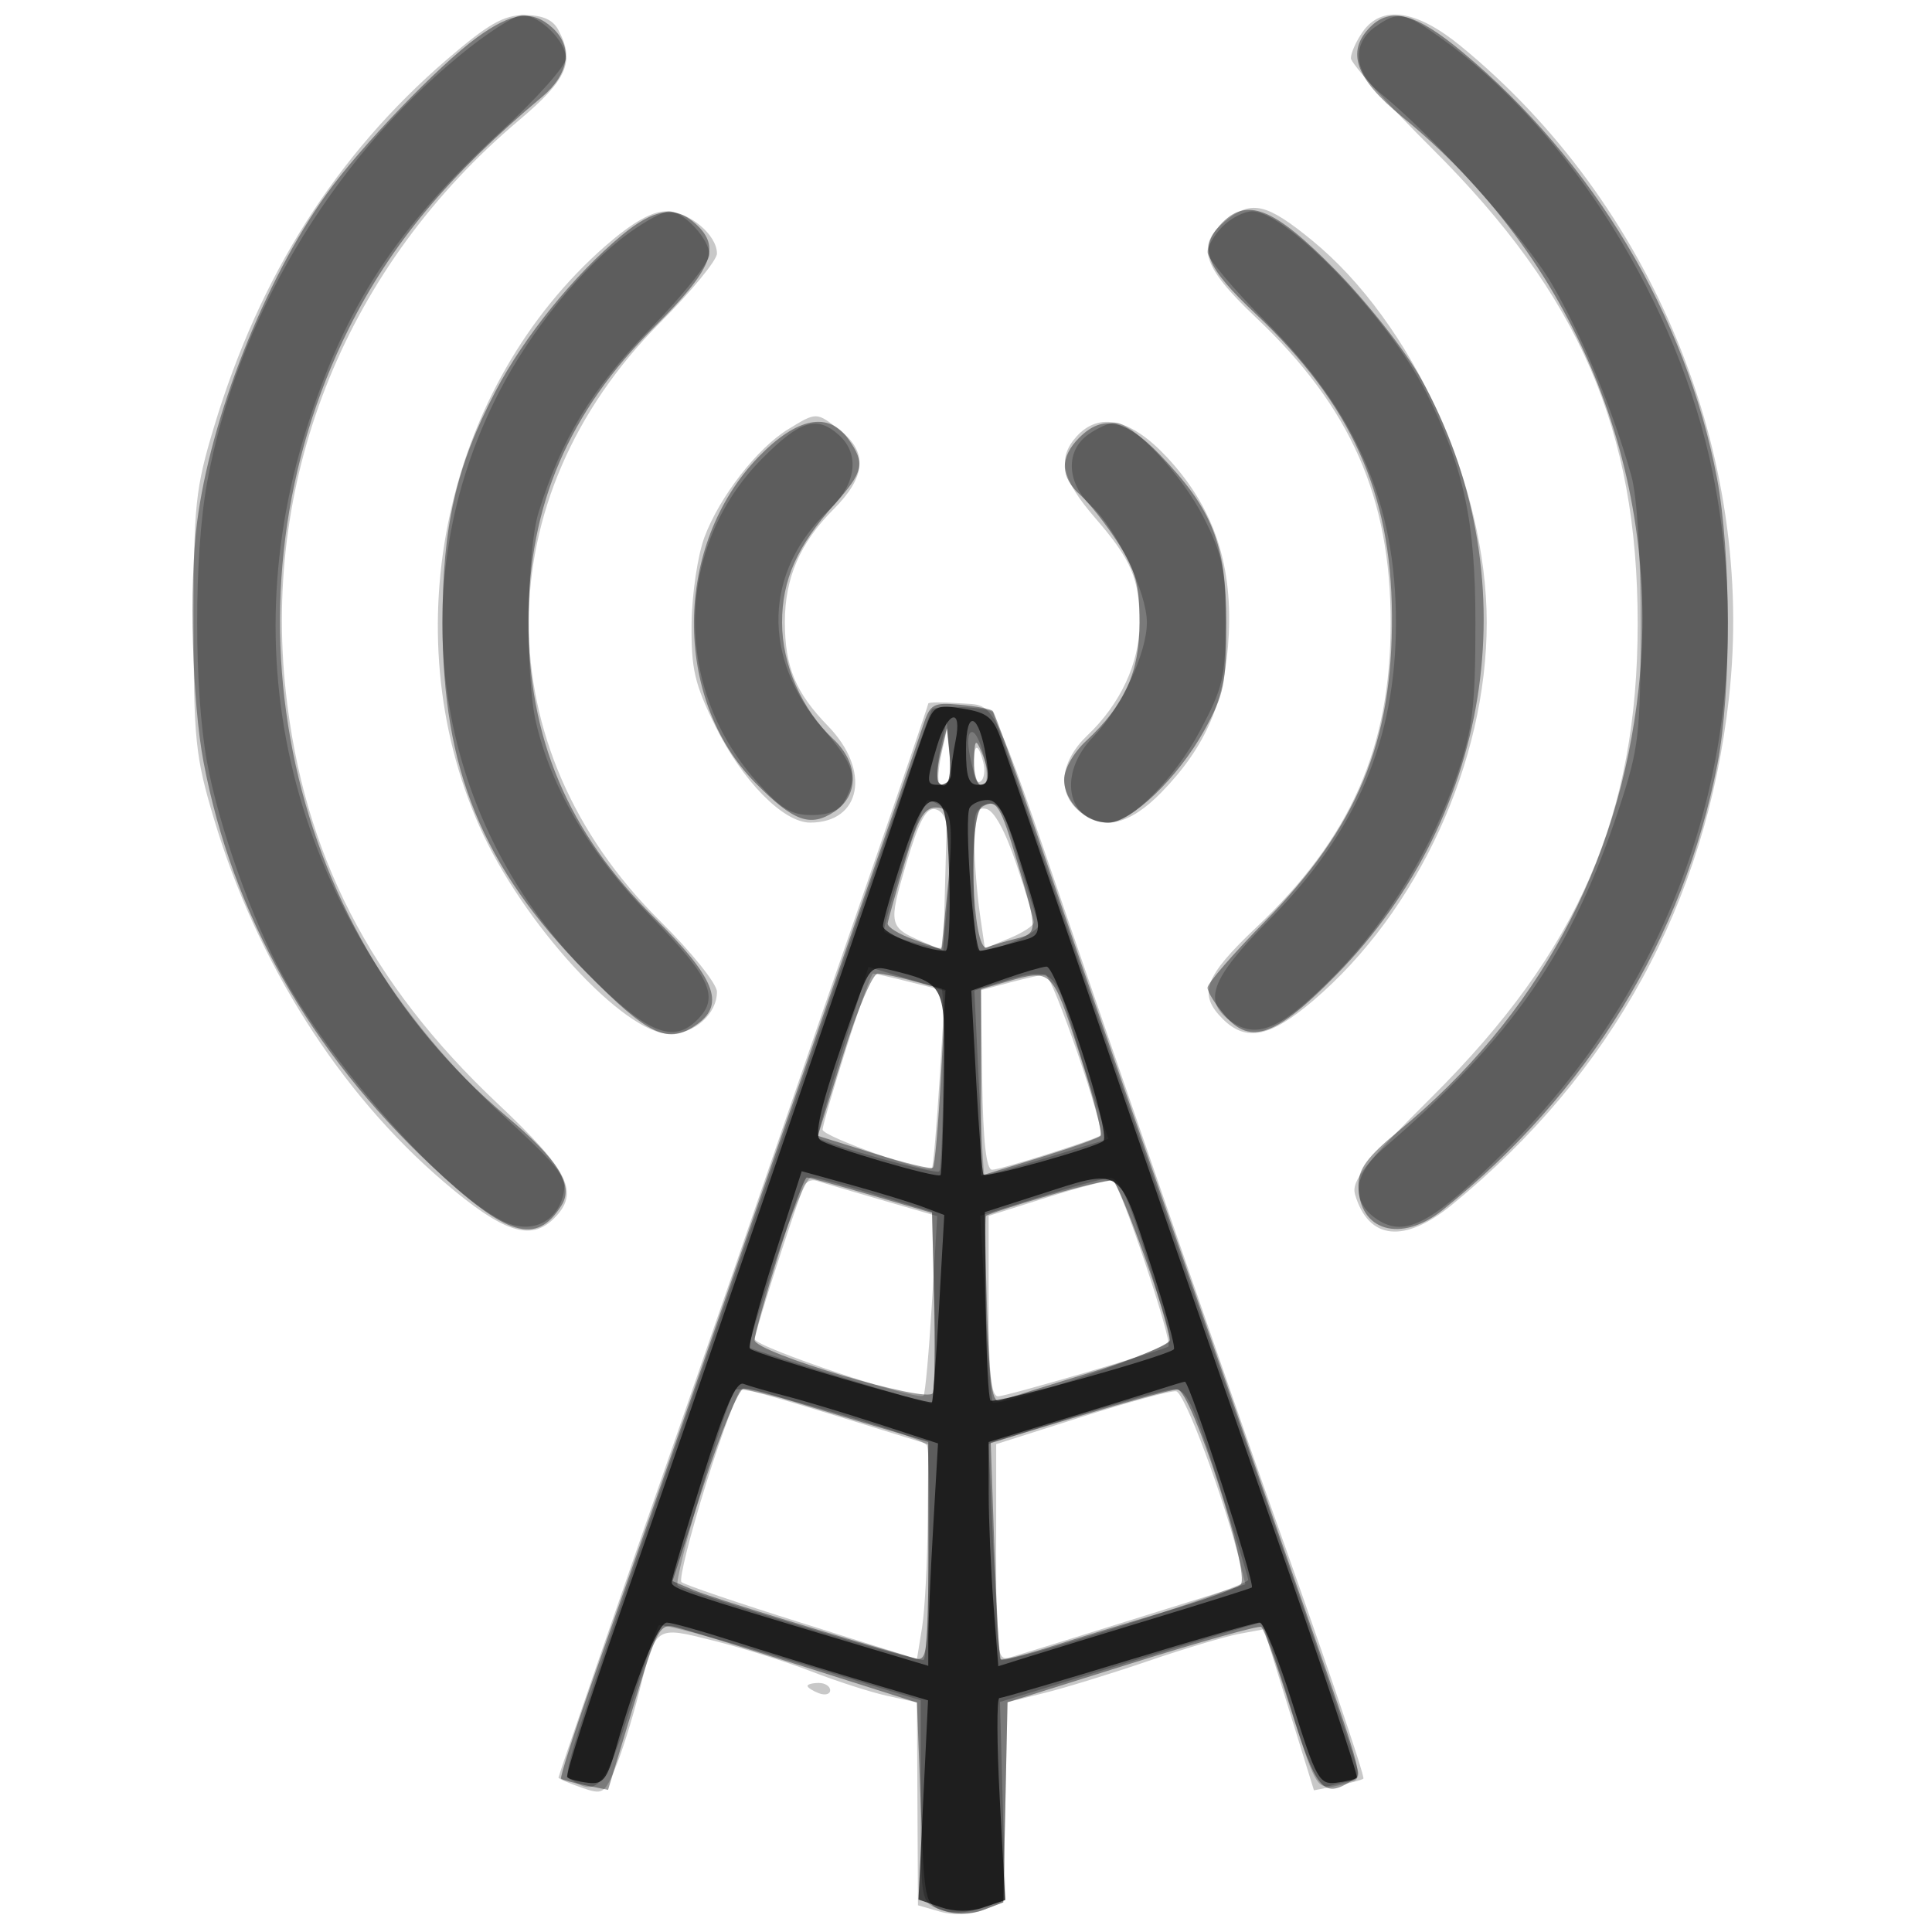 <svg xmlns="http://www.w3.org/2000/svg" width="256" height="256" viewBox="0 0 256 256" version="1.1">
	<path fill-opacity="0.216" d="M 59.181 7.913 C 44.562 20.495, 34.412 36.505, 28.377 56.500 C 25.881 64.769, 25.660 66.881, 25.660 82.500 C 25.660 98.051, 25.890 100.267, 28.348 108.500 C 34.024 127.507, 44.971 144.797, 58.799 156.595 C 66.705 163.341, 70.321 164.536, 73.429 161.429 C 76.838 158.019, 75.428 155.159, 65.926 146.215 C 49.051 130.329, 40.213 113.146, 37.870 91.667 C 34.725 62.831, 46.032 35.107, 68.750 15.954 C 75.196 10.520, 76.223 8.153, 73.965 3.934 C 73.249 2.598, 71.867 2, 69.490 2 C 66.734 2, 64.688 3.174, 59.181 7.913 M 180.557 4.223 C 179.701 5.445, 179 7.013, 179 7.708 C 179 8.403, 183.866 13.815, 189.813 19.736 C 209.338 39.174, 217 56.899, 217 82.630 C 217 108, 209.191 125.973, 189.765 145.312 C 180.730 154.305, 179.015 156.491, 179.560 158.312 C 181.359 164.324, 186.094 164.803, 192.428 159.612 C 213.689 142.190, 226.044 119.593, 229.086 92.563 C 232.713 60.329, 218.948 26.858, 193.518 6.072 C 187.652 1.277, 183.077 0.624, 180.557 4.223 M 162.657 29.055 C 158.346 32.446, 159.151 35.199, 166.477 42.128 C 178.995 53.967, 184.269 65.935, 184.269 82.500 C 184.269 99.065, 178.995 111.033, 166.477 122.872 C 159.571 129.404, 158.717 131.717, 162 135 C 165.106 138.106, 168.301 137.458, 174.046 132.554 C 187.923 120.709, 197 100.915, 197 82.500 C 197 64.220, 187.191 42.761, 173.843 31.840 C 167.941 27.011, 165.901 26.503, 162.657 29.055 M 80.220 32.589 C 59.010 51.143, 52.001 83.448, 63.533 109.500 C 69.189 122.276, 82.682 137, 88.734 137 C 92.028 137, 95 134.354, 95 131.419 C 95 130.351, 91.633 126.163, 87.427 121.998 C 64.259 99.059, 64.278 66.024, 87.473 42.753 C 91.613 38.600, 95 34.481, 95 33.601 C 95 31.085, 91.273 28, 88.233 28 C 86.374 28, 83.744 29.506, 80.220 32.589 M 104.435 56.877 C 100.354 59.365, 95.354 65.807, 93.349 71.160 C 92.455 73.547, 91.686 78.685, 91.640 82.577 C 91.568 88.637, 92.022 90.602, 94.798 96.242 C 98.354 103.465, 103.797 109, 107.344 109 C 114.142 109, 115.431 102.085, 109.726 96.213 C 105.405 91.765, 104 88.376, 104 82.403 C 104 76.593, 106.021 71.912, 110.436 67.497 C 114.732 63.201, 115.022 59.949, 111.365 57.073 C 108.166 54.556, 108.237 54.558, 104.435 56.877 M 142.655 57.829 C 140.049 60.708, 140.681 63.510, 145.085 68.599 C 149.968 74.240, 151 76.684, 151 82.605 C 151 87.824, 148.452 93.295, 144.092 97.437 C 140.543 100.808, 140.033 104.815, 142.829 107.345 C 145.967 110.185, 149.618 109.396, 153.940 104.943 C 159.856 98.846, 162.406 92.835, 162.822 84 C 163.271 74.462, 160.700 67.103, 154.647 60.603 C 149.886 55.490, 145.657 54.512, 142.655 57.829 M 123 93.221 C 123 93.405, 119.580 103.443, 115.400 115.528 C 111.220 127.613, 105.413 144.475, 102.496 153 C 99.579 161.525, 94.921 175.025, 92.143 183 C 81.617 213.226, 74 235.283, 74 235.539 C 74 235.685, 75.353 236.276, 77.007 236.853 C 79.883 237.855, 80.082 237.740, 81.556 234.211 C 82.404 232.182, 83.784 227.789, 84.623 224.450 C 86.930 215.266, 86.696 215.430, 94.650 217.424 C 98.417 218.369, 104.200 220.191, 107.500 221.473 C 110.800 222.755, 115.300 224.205, 117.500 224.694 L 121.500 225.584 121.567 239.024 L 121.634 252.464 124.567 253.304 C 126.329 253.808, 128.586 253.730, 130.221 253.108 L 132.941 252.072 133.221 238.808 L 133.500 225.544 138.500 224.299 C 141.250 223.614, 147.394 221.721, 152.153 220.091 C 156.912 218.461, 162.312 216.847, 164.153 216.505 L 167.500 215.882 170.802 226.556 L 174.105 237.229 177.229 236.604 C 178.948 236.260, 180.489 235.845, 180.653 235.680 C 180.911 235.422, 175.361 219.135, 167.471 197 C 164.911 189.817, 151.225 150.217, 141.897 123 C 131.151 91.646, 132.088 93.548, 127.214 93.193 C 124.896 93.023, 123 93.036, 123 93.221 M 124.742 99.910 C 124.326 101.785, 124.214 103.548, 124.493 103.826 C 125.536 104.869, 126.131 103.084, 125.820 99.846 L 125.498 96.500 124.742 99.910 M 129 101.559 C 129 102.966, 129.408 103.866, 129.906 103.558 C 130.404 103.250, 130.577 102.098, 130.289 100.999 C 129.570 98.247, 129 98.495, 129 101.559 M 120.050 114.549 C 117.686 122.512, 117.766 122.883, 122.250 124.789 L 125 125.957 125.179 118.979 C 125.277 115.140, 125.389 110.994, 125.429 109.764 C 125.470 108.473, 124.827 107.398, 123.908 107.221 C 122.710 106.990, 121.757 108.802, 120.050 114.549 M 129.088 111.677 C 129.136 114.330, 129.473 118.562, 129.838 121.082 L 130.500 125.663 133.750 124.329 C 135.537 123.595, 137 122.633, 137 122.192 C 137 121.751, 135.946 118.264, 134.658 114.445 C 133.171 110.034, 131.711 107.382, 130.658 107.177 C 129.289 106.910, 129.015 107.695, 129.088 111.677 M 112.134 138.886 C 110.410 144.323, 109 149.184, 109 149.689 C 109 150.580, 122.851 155.503, 123.479 154.834 C 123.651 154.650, 124.114 149.278, 124.507 142.897 L 125.221 131.293 120.668 130.147 C 118.163 129.516, 115.924 129, 115.691 129 C 115.458 129, 113.857 133.449, 112.134 138.886 M 133.733 130.207 L 129.965 131.207 130.144 143.103 C 130.266 151.267, 130.681 155, 131.467 155 C 132.546 155, 145.132 151.013, 145.820 150.453 C 146.556 149.855, 139.415 129.046, 138.500 129.123 C 137.950 129.169, 135.805 129.657, 133.733 130.207 M 106.467 157.267 C 104.389 162.875, 100.003 176.588, 100.016 177.438 C 100.031 178.494, 121.639 185.725, 122.377 184.921 C 122.590 184.690, 123.084 179.244, 123.476 172.820 L 124.188 161.141 116.844 159.016 C 112.805 157.847, 108.920 156.698, 108.212 156.462 C 107.504 156.227, 106.719 156.589, 106.467 157.267 M 138.750 158.660 L 131 161.105 131 173.053 C 131 181.933, 131.321 185.005, 132.250 185.020 C 133.320 185.037, 153.928 179.005, 154.814 178.415 C 155.493 177.963, 148.352 156.624, 147.456 156.426 C 146.930 156.310, 143.012 157.315, 138.750 158.660 M 93.590 196.508 C 91.439 203.386, 89.957 209.290, 90.296 209.630 C 90.636 209.969, 97.796 212.404, 106.207 215.039 L 121.500 219.832 122.176 215.666 C 122.548 213.375, 122.885 206.971, 122.926 201.436 L 123 191.371 111.071 187.686 C 104.510 185.659, 98.773 184.001, 98.321 184.002 C 97.870 184.003, 95.740 189.631, 93.590 196.508 M 143.250 187.774 L 132 191.356 132 205.746 C 132 218.972, 132.141 220.095, 133.750 219.639 C 134.713 219.367, 142.142 217.069, 150.259 214.533 L 165.019 209.922 164.351 207.211 C 162.211 198.529, 156.976 184.479, 155.831 184.346 C 155.099 184.262, 149.438 185.804, 143.250 187.774 M 107 223.393 C 107 223.609, 107.675 224.045, 108.500 224.362 C 109.325 224.678, 110 224.501, 110 223.969 C 110 223.436, 109.325 223, 108.500 223 C 107.675 223, 107 223.177, 107 223.393" stroke="none" fill="black" fill-rule="evenodd"/>
	<path fill-opacity="0.390" d="M 63.237 4.944 C 58.162 8.620, 47.801 19.395, 43.260 25.719 C 35.071 37.124, 27.879 55.375, 26.108 69.248 C 25.038 77.631, 25.460 93.036, 26.976 101 C 30.830 121.235, 41.014 139.280, 57.144 154.453 C 67.172 163.887, 71.031 165.069, 74.395 159.736 C 76.078 157.067, 74.003 153.706, 67.080 147.892 C 37.227 122.818, 28.479 79.005, 46.236 43.500 C 51.794 32.386, 59.472 23.186, 71.824 12.840 C 75.446 9.807, 75.976 6.193, 73.171 3.655 C 70.524 1.259, 67.842 1.607, 63.237 4.944 M 181.571 3.571 C 178.322 6.821, 179.588 10.419, 185.750 15.443 C 208.509 34, 220.260 62.384, 217.125 91.227 C 214.579 114.661, 203.682 134.747, 185.311 149.872 C 181.197 153.260, 180 154.877, 180 157.051 C 180 163.128, 185.634 164.779, 191.173 160.325 C 210.462 144.815, 223.127 124.237, 227.583 101.162 C 229.428 91.607, 229.392 73.289, 227.509 63.360 C 223.440 41.913, 211.152 21.353, 193.742 6.865 C 187.617 1.768, 184.279 0.864, 181.571 3.571 M 82.358 31.202 C 76.114 36.383, 69.448 44.617, 65.683 51.799 C 60.437 61.806, 58.633 69.663, 58.633 82.500 C 58.633 101.982, 63.895 114.827, 77.579 128.750 C 85.988 137.306, 88.560 138.504, 92.434 135.672 C 96.113 132.982, 94.702 129.526, 86.686 121.588 C 75.248 110.260, 69.980 97.816, 70.015 82.201 C 70.048 66.944, 75.352 54.604, 86.740 43.282 C 94.437 35.630, 95.587 32.746, 92.171 29.655 C 89.449 27.192, 86.661 27.631, 82.358 31.202 M 161.655 29.829 C 158.803 32.980, 159.751 35.336, 166.395 41.602 C 179.020 53.509, 184.345 65.282, 184.441 81.500 C 184.541 98.365, 179.861 109.603, 167.482 122.225 C 163.367 126.421, 160 130.312, 160 130.871 C 160 131.431, 161.048 133.107, 162.329 134.596 C 165.717 138.535, 169.099 137.293, 177.060 129.183 C 198.133 107.715, 202.634 75.864, 188.237 50.089 C 186.213 46.465, 181.124 40.013, 176.927 35.750 C 168.714 27.407, 165.111 26.010, 161.655 29.829 M 100.524 60.529 C 89.254 72.125, 89.066 92.602, 100.127 103.773 C 105.160 108.857, 107.353 109.654, 110.549 107.560 C 113.871 105.383, 113.806 101.101, 110.403 97.924 C 106.255 94.053, 103.631 88.079, 103.627 82.500 C 103.623 76.847, 105.634 72.328, 110.636 66.747 C 114.422 62.523, 114.662 61.391, 112.443 58.223 C 109.812 54.465, 105.631 55.274, 100.524 60.529 M 143 58 C 140.411 60.589, 140.463 63.214, 143.151 65.595 C 144.335 66.643, 146.585 69.501, 148.151 71.946 C 150.481 75.582, 150.999 77.494, 150.996 82.446 C 150.992 89.089, 149.048 93.401, 143.896 98.194 C 142.253 99.722, 141 101.926, 141 103.289 C 141 106.194, 143.862 109, 146.826 109 C 149.889 109, 156.101 103.051, 159.562 96.804 C 162.205 92.033, 162.499 90.595, 162.493 82.500 C 162.485 72.095, 160.651 67.462, 153.687 60.250 C 149.121 55.521, 146.112 54.888, 143 58 M 122.267 96.267 C 121.684 98.045, 117.075 111.425, 112.023 126 C 106.971 140.575, 100.442 159.475, 97.515 168 C 91.343 185.976, 83.816 207.641, 78.079 223.942 C 75.864 230.236, 74.185 235.518, 74.349 235.682 C 74.512 235.845, 75.979 236.246, 77.609 236.572 L 80.572 237.164 83.925 226.098 C 87.058 215.760, 87.427 215.069, 89.539 215.599 C 90.782 215.911, 98.482 218.288, 106.650 220.880 L 121.500 225.595 122 238.966 C 122.498 252.292, 122.509 252.341, 125.099 253.202 C 126.653 253.719, 128.750 253.665, 130.319 253.069 L 132.941 252.072 133.221 238.816 L 133.500 225.560 150 220.378 C 159.075 217.527, 166.781 215.367, 167.123 215.578 C 167.466 215.789, 169.229 220.695, 171.041 226.481 C 174.374 237.124, 175.362 238.322, 178.940 236.058 C 180.634 234.986, 181.426 237.725, 169.526 203.500 C 155.088 161.973, 143.141 127.390, 137.432 110.596 C 134.458 101.849, 131.809 94.475, 131.544 94.211 C 131.280 93.947, 129.322 93.573, 127.194 93.382 C 123.600 93.058, 123.250 93.263, 122.267 96.267 M 124.634 99.822 C 124.181 101.648, 124.078 103.411, 124.405 103.738 C 125.535 104.868, 126.140 103.181, 125.800 99.846 L 125.459 96.500 124.634 99.822 M 129.070 100.750 C 129.032 102.537, 129.450 104, 130 104 C 131.187 104, 131.187 102.263, 130 99.500 C 129.280 97.824, 129.129 98.026, 129.070 100.750 M 130.169 106.895 C 128.205 108.109, 128.806 126.288, 130.785 125.529 C 131.556 125.233, 133.269 124.720, 134.593 124.387 C 137.517 123.653, 137.523 123.490, 134.907 114.608 C 132.546 106.593, 132.027 105.747, 130.169 106.895 M 119.900 114.250 C 118.713 118.237, 117.688 121.887, 117.621 122.359 C 117.555 122.832, 119.128 123.800, 121.118 124.511 L 124.736 125.804 125.368 119.755 C 126.475 109.160, 126.248 107, 124.029 107 C 122.447 107, 121.632 108.432, 119.900 114.250 M 111.733 139.750 L 108.366 150.500 115.771 152.829 C 119.843 154.110, 123.374 154.959, 123.617 154.716 C 123.860 154.473, 124.337 149.077, 124.678 142.725 L 125.297 131.176 121.398 130.094 C 119.254 129.498, 116.960 129.009, 116.300 129.006 C 115.640 129.003, 113.585 133.838, 111.733 139.750 M 133.250 130.119 L 130 131.057 130 143.420 L 130 155.783 137.629 153.429 C 141.825 152.134, 145.510 150.823, 145.819 150.515 C 146.127 150.207, 144.855 145.240, 142.993 139.477 C 139.392 128.337, 139.399 128.343, 133.250 130.119 M 103.147 166.250 C 101.394 171.887, 99.969 176.978, 99.980 177.563 C 100.011 179.215, 123.041 186.057, 123.607 184.582 C 123.861 183.919, 123.941 178.278, 123.785 172.045 L 123.500 160.713 115.500 158.380 C 111.100 157.097, 107.238 156.037, 106.918 156.024 C 106.597 156.011, 104.901 160.613, 103.147 166.250 M 138.702 158.490 C 134.413 159.740, 130.787 160.928, 130.642 161.131 C 130.498 161.334, 130.568 167.042, 130.797 173.816 C 131.139 183.898, 131.471 186.033, 132.627 185.590 C 133.404 185.292, 138.755 183.611, 144.520 181.854 C 150.284 180.098, 155 178.157, 155 177.542 C 155 175.242, 148.324 156.612, 147.430 156.419 C 146.919 156.309, 142.991 157.241, 138.702 158.490 M 93.249 196.750 L 89.116 209.500 91.944 210.706 C 94.183 211.662, 110.776 216.775, 121.250 219.738 C 122.859 220.193, 123 219.061, 123 205.649 L 123 191.064 114.250 188.468 C 109.438 187.040, 104.195 185.451, 102.601 184.936 C 101.006 184.421, 99.180 184, 98.542 184 C 97.904 184, 95.523 189.738, 93.249 196.750 M 142.890 187.683 L 131.279 191.183 131.767 205.341 C 132.035 213.129, 132.393 219.659, 132.563 219.853 C 132.733 220.047, 135.713 219.304, 139.186 218.202 C 142.659 217.100, 149.550 214.989, 154.500 213.510 C 159.450 212.032, 163.898 210.441, 164.385 209.976 C 165.796 208.627, 157.816 184.006, 156 184.103 C 155.175 184.147, 149.275 185.758, 142.890 187.683" stroke="none" fill="black" fill-rule="evenodd"/>
	<path fill-opacity="0.237" d="M 60.841 7.401 C 43.681 21.555, 31.335 42.470, 27.430 64 C 25.684 73.628, 25.687 91.399, 27.437 101 C 28.985 109.498, 33.469 122.086, 37.588 129.500 C 44.354 141.680, 58.641 157.647, 66.389 161.688 C 70.076 163.611, 73.666 162.179, 74.613 158.407 C 75.211 156.024, 74.376 154.913, 66.615 147.767 C 39.766 123.044, 30.243 89.706, 40.625 56.777 C 45.736 40.567, 52.533 30.173, 66.327 17.471 C 71.088 13.087, 74.988 8.712, 74.992 7.750 C 75.002 5.472, 71.502 2, 69.195 2 C 68.202 2, 64.442 4.431, 60.841 7.401 M 182.223 3.557 C 179.144 5.713, 179.375 9.511, 182.750 12.222 C 189.875 17.944, 201.903 31.289, 205.579 37.551 C 209.604 44.410, 213.682 54.228, 216.148 63 C 216.925 65.764, 217.405 73.481, 217.393 83 C 217.375 97.266, 217.151 99.177, 214.569 107 C 208.226 126.225, 200.492 137.386, 183.205 152.258 C 179.244 155.666, 178.973 159.281, 182.506 161.596 C 186.215 164.026, 189.745 162.141, 199.383 152.579 C 223.564 128.589, 233.640 95.713, 226.942 62.657 C 222.421 40.344, 208.105 17.379, 191.100 5.161 C 186.076 1.552, 185.288 1.409, 182.223 3.557 M 83.347 30.864 C 77.266 35.269, 70.365 43.725, 66.099 52 C 52.882 77.634, 57.442 108.241, 77.524 128.678 C 85.300 136.591, 88.923 138.285, 92.040 135.464 C 95.490 132.342, 94.437 129.793, 86.242 121.423 C 78.237 113.248, 73.042 104.468, 71.015 95.685 C 69.589 89.507, 69.793 72.988, 71.359 67.909 C 74.351 58.201, 78.442 51.482, 86.212 43.516 C 90.495 39.124, 94 34.737, 94 33.766 C 94 31.683, 90.582 28, 88.650 28 C 87.908 28, 85.521 29.289, 83.347 30.864 M 162 30 C 160.900 31.100, 160 32.646, 160 33.436 C 160 34.226, 163.502 38.389, 167.782 42.686 C 179.786 54.740, 184.970 66.749, 184.970 82.500 C 184.970 97.970, 179.756 110.229, 168.255 121.798 C 160.305 129.796, 159.234 132.797, 163.365 135.504 C 166.759 137.727, 170.075 136.158, 177.052 129.028 C 183.923 122.006, 189.889 112.171, 193.144 102.500 C 195.139 96.573, 195.500 93.507, 195.500 82.500 C 195.500 69.064, 193.987 62.005, 188.956 51.974 C 183.990 42.070, 170.464 28, 165.910 28 C 164.860 28, 163.100 28.900, 162 30 M 101.001 60.750 C 89.465 72.378, 89.082 90.859, 100.118 103.397 C 103.431 107.161, 104.786 108, 107.550 108 C 109.868 108, 111.255 107.392, 111.965 106.066 C 113.667 102.886, 113.194 101.346, 109.044 96.551 C 100.892 87.131, 101.219 75.695, 109.874 67.563 C 113.458 64.195, 113.981 60.198, 111.171 57.655 C 108.247 55.009, 106.028 55.684, 101.001 60.750 M 144.223 57.557 C 141.132 59.722, 141.317 64.022, 144.632 67.076 C 147.972 70.152, 151.984 78.587, 151.968 82.500 C 151.952 86.582, 148.540 93.824, 144.818 97.677 C 140.116 102.545, 141.338 109, 146.963 109 C 149.877 109, 155.610 103.209, 159.017 96.825 C 162.051 91.141, 162.393 89.680, 162.396 82.410 C 162.399 75.467, 161.990 73.508, 159.507 68.602 C 156.633 62.921, 150.159 56, 147.720 56 C 147.019 56, 145.445 56.701, 144.223 57.557 M 123.471 94.046 C 123.161 94.549, 118.686 107.232, 113.528 122.230 C 108.370 137.229, 100.327 160.525, 95.655 174 C 73.075 239.125, 74.391 234.971, 76 236.020 C 79.138 238.065, 80.377 236.457, 83.584 226.181 C 85.355 220.506, 87.028 215.639, 87.301 215.366 C 87.574 215.093, 95.493 217.216, 104.899 220.085 L 122 225.301 122 238.675 C 122 251.967, 122.015 252.055, 124.463 252.986 C 126.069 253.596, 128.020 253.541, 130.072 252.825 L 133.219 251.728 132.859 238.624 L 132.500 225.520 149.500 220.271 C 158.850 217.385, 166.752 215.018, 167.061 215.011 C 167.369 215.005, 169.132 219.983, 170.977 226.073 C 174.021 236.117, 174.526 237.094, 176.416 236.587 C 177.562 236.279, 178.838 236.021, 179.250 236.014 C 179.662 236.006, 180 235.517, 180 234.927 C 180 234.337, 175.013 219.599, 168.918 202.177 C 157.502 169.546, 151.347 151.789, 138.874 115.500 C 134.904 103.950, 131.621 94.451, 131.578 94.392 C 131.064 93.675, 123.890 93.369, 123.471 94.046 M 124.596 99.297 C 124.136 101.385, 124.039 103.372, 124.380 103.713 C 125.572 104.905, 126.130 103.170, 125.783 99.350 L 125.433 95.500 124.596 99.297 M 128.537 100.250 C 129.299 103.806, 129.735 104.598, 130.507 103.826 C 131.336 102.998, 129.832 97, 128.796 97 C 128.243 97, 128.134 98.367, 128.537 100.250 M 119.618 114.579 C 118.082 119.297, 116.977 123.281, 117.162 123.430 C 118.099 124.186, 124.384 125.949, 124.769 125.564 C 125.014 125.320, 125.457 121.223, 125.754 116.460 C 126.177 109.688, 125.990 107.607, 124.897 106.915 C 124.129 106.429, 123.255 106.024, 122.956 106.015 C 122.657 106.007, 121.155 109.861, 119.618 114.579 M 130.250 106.718 C 129.370 107.034, 129 109.956, 129 116.583 C 129 121.763, 129.285 126, 129.634 126 C 132.247 126, 138.002 123.447, 137.622 122.457 C 137.368 121.796, 136.211 118.066, 135.050 114.168 C 132.853 106.789, 132.327 105.973, 130.250 106.718 M 111.589 139.276 C 109.669 145.412, 108.244 150.577, 108.420 150.754 C 109.264 151.597, 123.979 155.687, 124.456 155.211 C 124.977 154.689, 125.265 131.011, 124.750 130.989 C 124.612 130.983, 122.380 130.335, 119.789 129.549 L 115.079 128.119 111.589 139.276 M 132.306 130.231 L 129.112 131.257 129.694 143.379 C 130.014 150.045, 130.342 155.591, 130.423 155.701 C 130.503 155.812, 134.239 154.779, 138.724 153.406 L 146.879 150.910 145.471 146.918 C 144.697 144.723, 143.130 139.793, 141.989 135.963 C 139.727 128.369, 139.154 128.030, 132.306 130.231 M 102.713 167.160 C 100.664 173.299, 99.103 178.422, 99.244 178.545 C 99.639 178.890, 122.695 186, 123.420 186 C 123.772 186, 123.934 180.281, 123.780 173.291 L 123.500 160.582 116 158.297 C 111.875 157.040, 108.036 156.009, 107.469 156.006 C 106.903 156.003, 104.762 161.022, 102.713 167.160 M 137.693 158.630 L 129.885 161.095 130.574 173.298 C 130.954 180.009, 131.382 185.640, 131.527 185.812 C 132.179 186.584, 155 178.691, 155 177.695 C 155 177.079, 153.579 171.945, 151.841 166.287 C 149.523 158.737, 148.259 156.022, 147.091 156.083 C 146.216 156.128, 141.987 157.275, 137.693 158.630 M 97.393 184.173 C 95.904 186.582, 89.163 209.549, 89.793 210.068 C 90.952 211.022, 121.941 220.393, 122.400 219.928 C 123.088 219.231, 123.459 192.126, 122.790 191.456 C 121.323 189.990, 97.942 183.284, 97.393 184.173 M 142.244 187.759 L 130.987 191.330 131.632 205.415 C 131.987 213.162, 132.442 219.691, 132.645 219.923 C 133.267 220.639, 165.507 210.209, 165.399 209.327 C 165.344 208.872, 163.544 202.988, 161.399 196.252 C 158.089 185.854, 157.198 184.018, 155.500 184.096 C 154.400 184.146, 148.435 185.794, 142.244 187.759" stroke="none" fill="black" fill-rule="evenodd"/>
	<path fill-opacity="0.678" d="M 122.839 95.894 C 122.288 97.328, 120.781 101.650, 119.491 105.500 C 114.208 121.255, 92.047 185.487, 81.967 214.263 C 77.966 225.683, 74.902 235.236, 75.158 235.492 C 75.414 235.748, 76.662 236.079, 77.931 236.228 C 79.918 236.462, 80.437 235.803, 81.659 231.500 C 84.280 222.267, 87.235 215, 88.369 215 C 88.987 215, 92.870 216.084, 96.997 217.409 C 101.123 218.734, 108.656 221.053, 113.735 222.562 L 122.970 225.306 122.337 238.504 L 121.704 251.701 124.602 252.698 C 126.481 253.344, 128.500 253.356, 130.346 252.732 L 133.193 251.769 132.476 238.385 C 132.081 231.023, 132.058 225, 132.425 225 C 132.791 225, 140.475 222.750, 149.500 220 C 158.525 217.250, 166.357 215, 166.905 215 C 167.452 215, 169.415 219.838, 171.267 225.750 C 174.377 235.683, 174.813 236.479, 177.005 236.228 C 178.309 236.079, 179.561 235.772, 179.786 235.547 C 180.012 235.322, 175.017 220.369, 168.687 202.319 C 158.012 171.881, 154.068 160.475, 139.357 117.500 C 136.345 108.700, 133.328 99.930, 132.653 98.011 C 131.615 95.060, 130.840 94.427, 127.633 93.905 C 124.210 93.349, 123.743 93.543, 122.839 95.894 M 124.158 98.866 C 122.683 103.789, 122.697 104, 124.500 104 C 125.325 104, 126 103.381, 126 102.625 C 126 101.869, 126.281 99.844, 126.625 98.125 C 127.522 93.640, 125.546 94.234, 124.158 98.866 M 128 99.300 C 128 102.979, 128.354 104, 129.631 104 C 130.950 104, 131.148 103.300, 130.667 100.336 C 129.717 94.482, 128 93.814, 128 99.300 M 119.600 113.699 C 118.170 117.993, 117 122.047, 117 122.706 C 117 123.716, 122.696 125.976, 125.286 125.994 C 125.719 125.997, 125.944 121.618, 125.786 116.262 C 125.548 108.149, 125.225 106.470, 123.850 106.208 C 122.593 105.967, 121.582 107.750, 119.600 113.699 M 128.486 107.023 C 127.711 108.277, 129.012 126.002, 129.879 125.994 C 130.221 125.991, 132.209 125.514, 134.298 124.934 C 138.546 123.755, 138.511 124.673, 134.759 112.750 C 133.196 107.781, 132.171 106, 130.877 106 C 129.909 106, 128.834 106.460, 128.486 107.023 M 113.217 133.679 C 109.124 145.136, 107.790 150.190, 108.640 151.025 C 109.525 151.895, 124.152 156.181, 124.624 155.709 C 124.769 155.564, 124.975 150.058, 125.081 143.473 C 125.293 130.283, 125.323 130.345, 117.899 128.503 C 115.467 127.900, 115.161 128.238, 113.217 133.679 M 133.103 129.711 L 128.707 131.264 129.354 143.299 C 129.710 149.919, 130.145 155.478, 130.320 155.653 C 130.778 156.111, 145.362 152.006, 146.203 151.182 C 147.247 150.160, 140.003 127.987, 138.655 128.079 C 138.020 128.122, 135.522 128.857, 133.103 129.711 M 102.545 166.692 C 100.517 173.017, 99.095 178.429, 99.385 178.718 C 100.069 179.403, 123.164 186.185, 123.489 185.796 C 123.625 185.633, 124.048 179.987, 124.428 173.248 L 125.121 160.996 122.354 159.945 C 120.833 159.366, 116.583 158.060, 112.910 157.042 L 106.232 155.192 102.545 166.692 M 137.500 158.354 L 130.500 160.606 130.618 172.838 C 130.683 179.565, 130.966 185.300, 131.248 185.581 C 131.749 186.082, 154.652 179.681, 155.542 178.791 C 155.792 178.542, 154.348 173.312, 152.334 167.169 C 148.139 154.372, 148.747 154.734, 137.500 158.354 M 93.091 195.831 C 90.841 202.968, 89.001 209.188, 89.001 209.653 C 89.003 210.486, 90.738 211.072, 112.250 217.513 L 123 220.731 123.005 217.116 C 123.007 215.127, 123.297 208.496, 123.650 202.381 L 124.291 191.261 116.395 188.685 C 112.053 187.268, 106.559 185.609, 104.187 184.999 C 101.816 184.389, 99.269 183.657, 98.528 183.372 C 97.553 182.998, 96.053 186.434, 93.091 195.831 M 154 183.972 C 152.625 184.420, 146.887 186.200, 141.250 187.929 L 131 191.072 131.006 197.786 C 131.009 201.479, 131.297 208.164, 131.646 212.642 L 132.280 220.783 136.390 219.495 C 138.650 218.786, 146.125 216.498, 153 214.409 C 159.875 212.321, 165.666 210.496, 165.869 210.354 C 166.390 209.989, 157.608 182.983, 157 183.079 C 156.725 183.122, 155.375 183.524, 154 183.972" stroke="none" fill="black" fill-rule="evenodd"/>
</svg>
